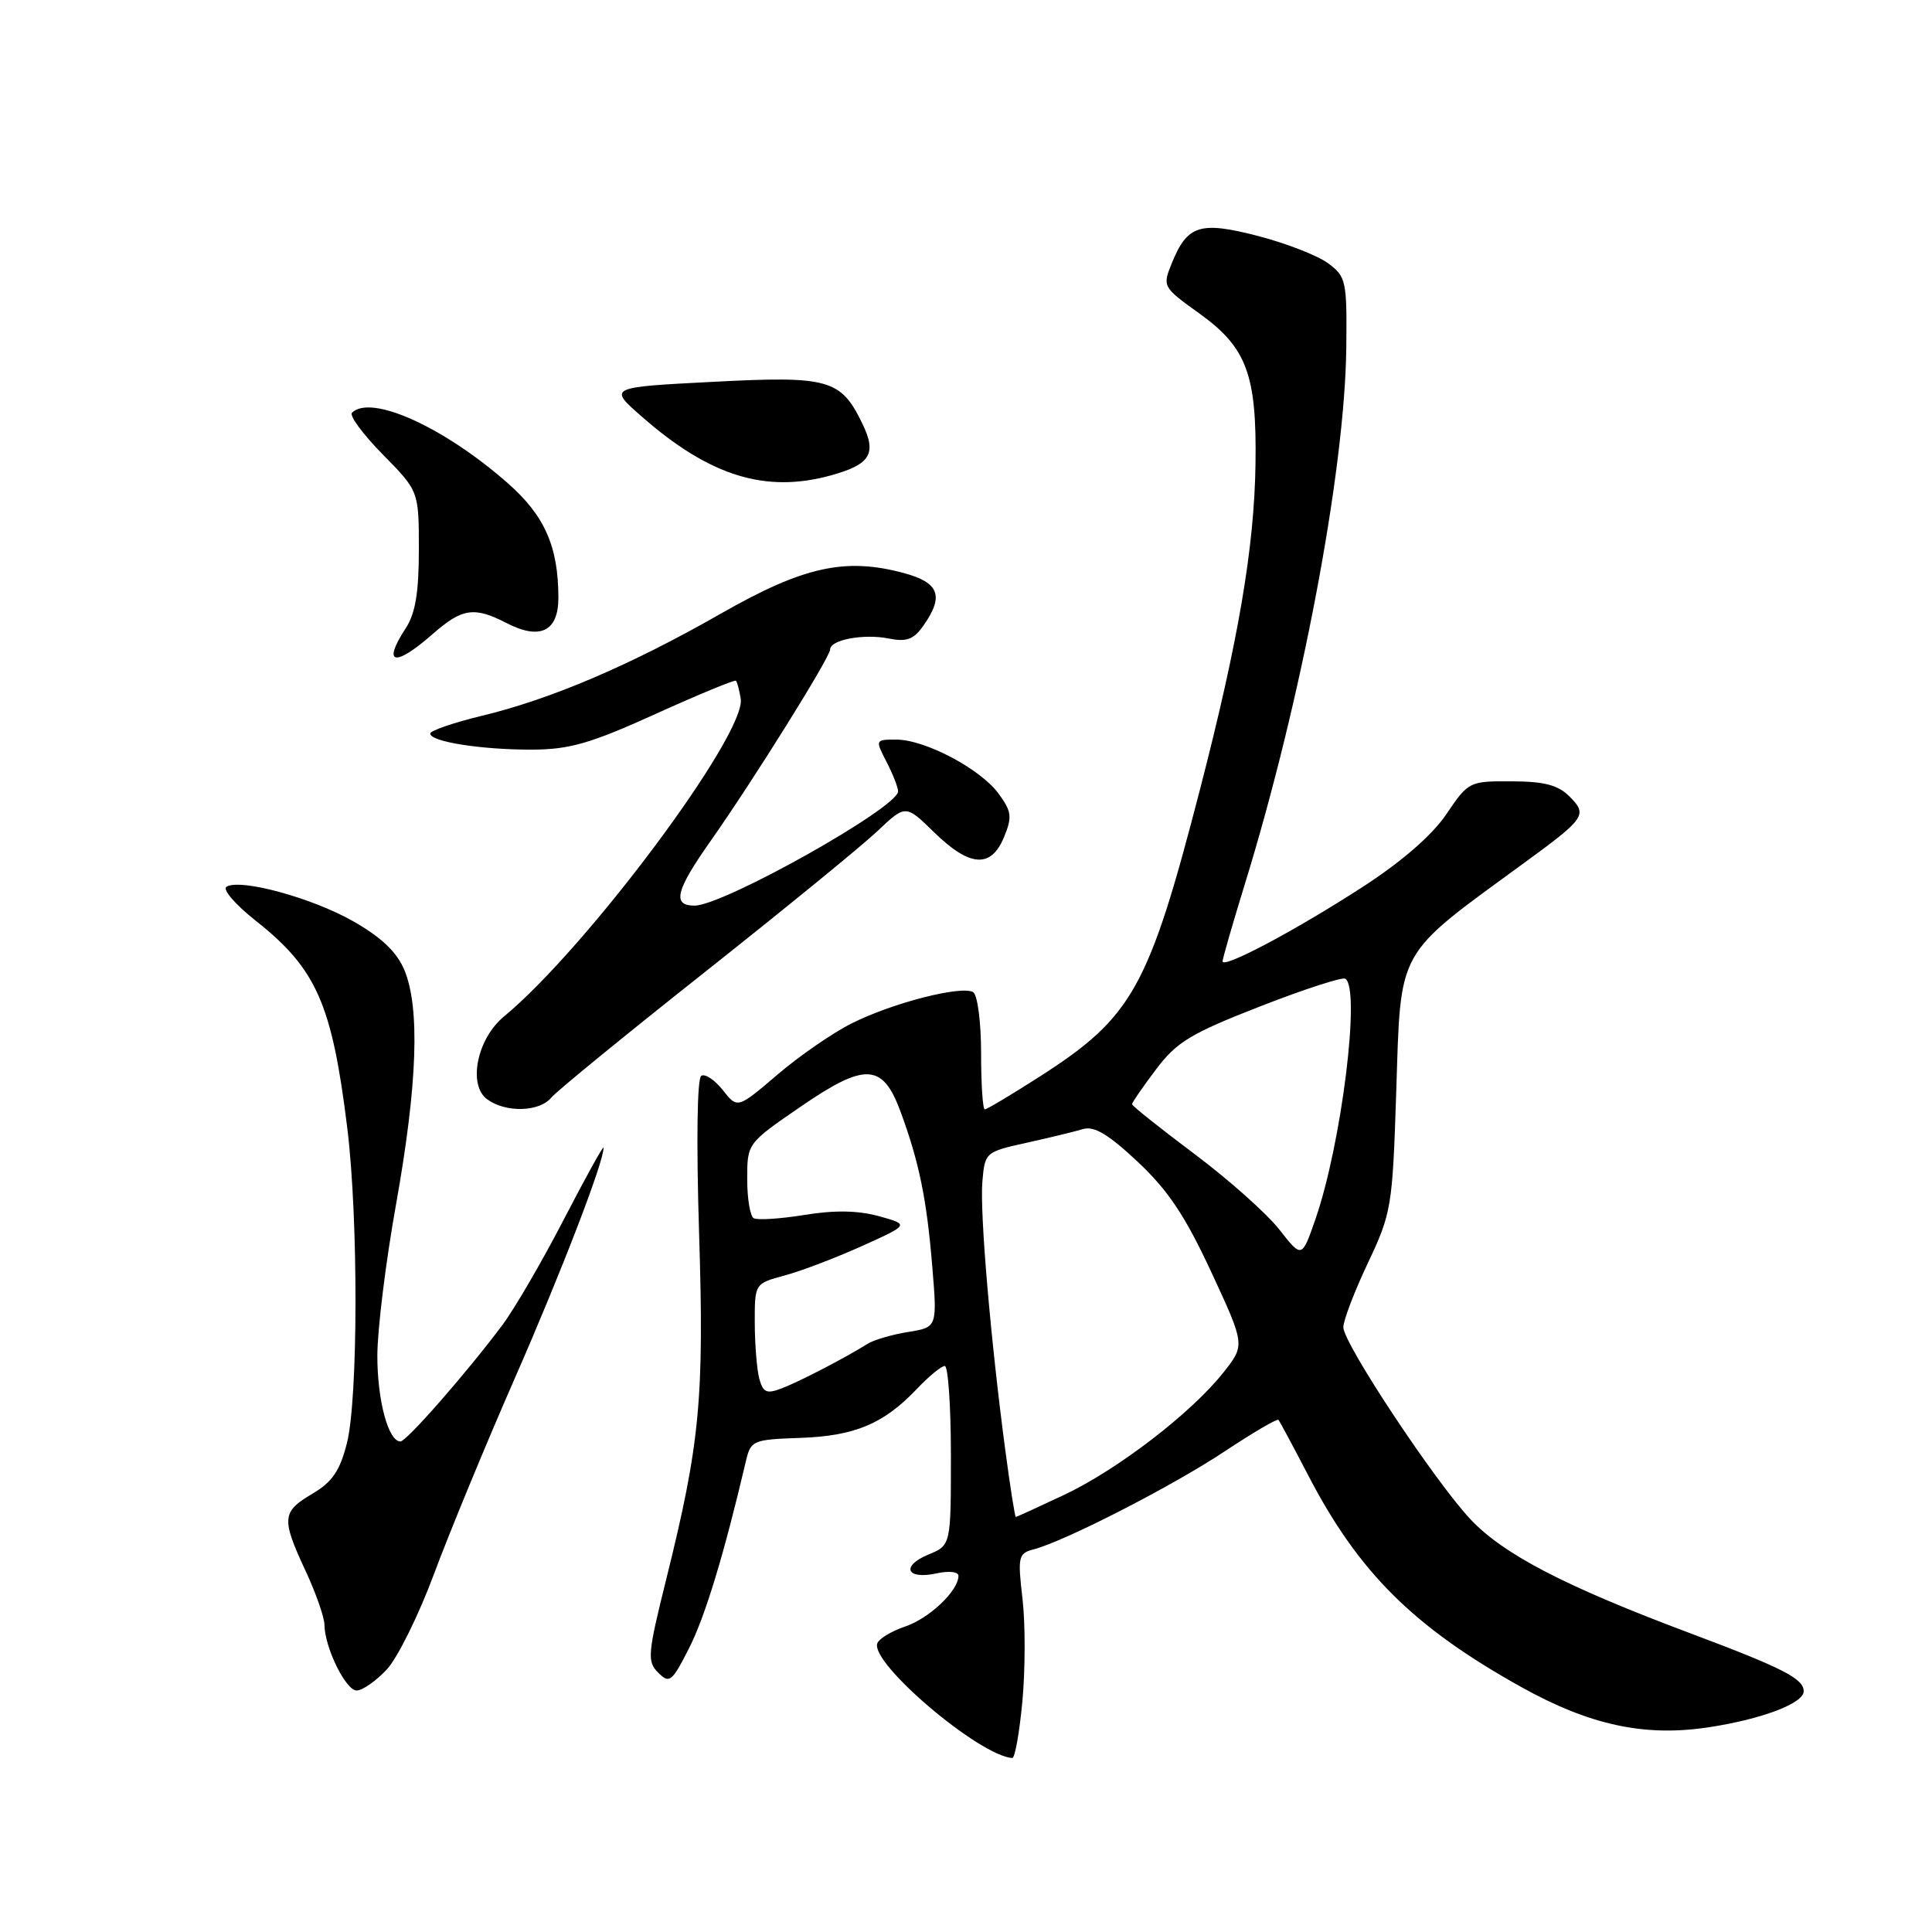 <?xml version="1.0" encoding="UTF-8" standalone="no"?>
<!DOCTYPE svg PUBLIC "-//W3C//DTD SVG 1.1//EN" "http://www.w3.org/Graphics/SVG/1.1/DTD/svg11.dtd" >
<svg xmlns="http://www.w3.org/2000/svg" xmlns:xlink="http://www.w3.org/1999/xlink" version="1.1" viewBox="0 0 256 256">
 <g >
 <path fill="currentColor"
d=" M 135.47 225.44 C 135.86 221.28 135.87 215.18 135.49 211.87 C 134.83 206.24 134.93 205.83 136.99 205.29 C 141.12 204.21 155.43 196.87 162.28 192.31 C 166.04 189.82 169.24 187.94 169.41 188.14 C 169.57 188.34 171.35 191.65 173.35 195.50 C 180.02 208.34 187.28 215.56 201.50 223.50 C 210.65 228.61 217.97 230.18 226.50 228.86 C 233.52 227.78 239.00 225.69 239.00 224.10 C 239.00 222.43 236.24 221.02 223.95 216.41 C 207.42 210.21 199.26 205.99 194.87 201.34 C 190.16 196.35 178.00 178.00 178.00 175.87 C 178.00 174.96 179.46 171.14 181.25 167.36 C 184.37 160.76 184.51 159.91 185.00 144.95 C 185.64 125.35 184.78 126.90 202.00 114.31 C 210.09 108.40 210.39 107.96 207.96 105.53 C 206.47 104.03 204.62 103.54 200.30 103.53 C 194.69 103.50 194.57 103.56 191.66 107.87 C 189.77 110.66 185.79 114.13 180.61 117.49 C 171.76 123.23 162.00 128.42 162.00 127.38 C 162.00 127.02 163.33 122.40 164.96 117.11 C 172.46 92.76 178.19 62.47 178.39 46.14 C 178.49 37.23 178.37 36.66 176.00 34.90 C 174.62 33.87 170.46 32.25 166.74 31.28 C 159.02 29.28 157.34 29.80 155.29 34.83 C 154.01 37.97 154.04 38.03 158.94 41.55 C 165.20 46.05 166.54 49.65 166.36 61.50 C 166.20 72.57 164.09 84.92 159.03 104.51 C 152.19 130.97 150.08 134.76 137.74 142.67 C 134.02 145.05 130.76 147.00 130.49 147.00 C 130.22 147.00 130.00 143.65 130.00 139.56 C 130.00 135.45 129.53 131.83 128.95 131.47 C 127.45 130.54 118.28 132.88 112.90 135.58 C 110.37 136.84 105.92 139.91 103.01 142.40 C 97.72 146.91 97.72 146.91 95.78 144.45 C 94.71 143.09 93.43 142.24 92.92 142.55 C 92.37 142.89 92.26 151.34 92.63 163.31 C 93.32 185.28 92.76 191.23 88.28 209.26 C 85.81 219.18 85.73 220.16 87.22 221.64 C 88.71 223.13 89.03 222.87 91.32 218.36 C 93.44 214.18 95.94 205.95 98.83 193.63 C 99.48 190.86 99.74 190.75 106.01 190.53 C 113.24 190.28 117.07 188.68 121.44 184.09 C 123.05 182.39 124.74 181.00 125.19 181.00 C 125.63 181.00 126.00 186.35 126.00 192.88 C 126.00 204.76 126.00 204.76 123.01 205.99 C 119.33 207.52 120.12 209.35 124.10 208.48 C 125.74 208.12 127.00 208.26 127.00 208.81 C 127.00 210.78 123.15 214.44 119.94 215.52 C 118.11 216.14 116.45 217.15 116.24 217.77 C 115.36 220.43 129.73 232.63 134.13 232.95 C 134.48 232.98 135.08 229.60 135.47 225.44 Z  M 51.22 221.25 C 52.65 219.74 55.49 214.00 57.53 208.50 C 59.58 203.00 64.41 191.30 68.27 182.50 C 74.42 168.46 80.07 153.79 79.97 152.07 C 79.95 151.76 77.58 156.04 74.70 161.60 C 71.83 167.15 68.16 173.45 66.55 175.60 C 61.86 181.87 53.87 191.00 53.06 191.00 C 51.46 191.00 50.00 185.60 50.00 179.65 C 50.00 176.21 51.12 167.12 52.50 159.45 C 55.31 143.71 55.67 133.54 53.58 128.53 C 52.59 126.16 50.54 124.20 46.83 122.09 C 41.37 118.97 31.84 116.37 30.01 117.50 C 29.44 117.84 31.18 119.86 33.86 121.98 C 41.94 128.37 43.99 133.00 46.02 149.50 C 47.49 161.43 47.46 185.31 45.97 191.22 C 45.04 194.89 44.03 196.37 41.39 197.93 C 37.34 200.32 37.26 201.21 40.49 208.15 C 41.86 211.09 42.98 214.30 42.99 215.28 C 43.01 218.27 45.81 224.00 47.26 224.00 C 48.01 224.00 49.80 222.76 51.22 221.25 Z  M 73.05 145.44 C 73.76 144.58 82.93 137.09 93.42 128.79 C 103.91 120.48 114.19 112.09 116.25 110.14 C 120.00 106.59 120.00 106.59 123.79 110.30 C 128.50 114.89 131.31 115.09 133.03 110.94 C 134.14 108.25 134.05 107.54 132.34 105.19 C 129.95 101.90 122.58 98.00 118.76 98.00 C 115.97 98.00 115.96 98.02 117.47 100.95 C 118.31 102.57 119.00 104.33 119.00 104.86 C 119.00 107.00 95.85 120.00 92.03 120.00 C 89.03 120.00 89.53 118.00 94.17 111.42 C 99.79 103.44 110.00 87.08 110.00 86.05 C 110.00 84.77 114.46 83.94 117.78 84.61 C 120.14 85.08 121.08 84.73 122.37 82.88 C 125.12 78.96 124.45 77.20 119.76 75.93 C 111.98 73.84 106.45 75.07 95.53 81.30 C 83.62 88.11 73.01 92.65 63.80 94.86 C 60.07 95.76 57.01 96.82 57.01 97.20 C 57.00 98.28 63.80 99.35 70.50 99.33 C 75.49 99.31 78.25 98.51 86.87 94.60 C 92.57 92.02 97.36 90.04 97.52 90.20 C 97.68 90.37 97.96 91.43 98.15 92.58 C 98.92 97.23 77.78 125.60 66.77 134.70 C 63.21 137.63 61.97 143.77 64.55 145.66 C 67.02 147.47 71.46 147.35 73.05 145.44 Z  M 57.35 84.00 C 61.23 80.59 62.85 80.35 67.10 82.55 C 71.57 84.86 74.00 83.67 73.99 79.18 C 73.98 72.43 72.17 68.32 67.30 64.04 C 58.84 56.58 49.14 52.20 46.64 54.69 C 46.26 55.07 48.10 57.56 50.73 60.23 C 55.50 65.08 55.50 65.08 55.50 72.84 C 55.50 78.54 55.04 81.30 53.75 83.26 C 50.59 88.09 52.29 88.44 57.35 84.00 Z  M 110.14 62.98 C 115.35 61.53 116.20 60.12 114.27 56.14 C 111.41 50.23 109.84 49.79 94.38 50.60 C 80.59 51.31 80.59 51.31 85.05 55.21 C 94.06 63.11 101.45 65.39 110.14 62.98 Z  M 133.22 192.25 C 131.26 177.54 129.82 160.71 130.17 156.57 C 130.50 152.69 130.57 152.63 136.00 151.43 C 139.03 150.76 142.40 149.94 143.50 149.61 C 144.98 149.17 146.87 150.30 150.76 153.95 C 154.79 157.73 157.05 161.13 160.50 168.55 C 164.99 178.23 164.99 178.23 162.10 181.87 C 157.87 187.22 148.11 194.72 141.02 198.07 C 137.61 199.68 134.72 201.00 134.60 201.00 C 134.48 201.00 133.86 197.06 133.22 192.25 Z  M 100.61 182.69 C 100.29 181.48 100.02 178.15 100.01 175.29 C 100.00 170.08 100.00 170.08 103.96 169.01 C 106.13 168.43 110.75 166.67 114.21 165.11 C 120.50 162.27 120.50 162.27 116.46 161.15 C 113.69 160.39 110.59 160.33 106.57 160.99 C 103.35 161.51 100.33 161.70 99.86 161.41 C 99.39 161.12 99.00 158.77 99.01 156.19 C 99.01 151.51 99.02 151.49 106.06 146.66 C 114.63 140.77 116.94 140.87 119.30 147.23 C 121.77 153.90 122.79 158.84 123.52 167.69 C 124.20 175.87 124.20 175.87 120.35 176.49 C 118.23 176.83 115.83 177.53 115.00 178.04 C 111.97 179.94 105.87 183.10 103.57 183.97 C 101.58 184.73 101.11 184.52 100.61 182.69 Z  M 169.50 162.90 C 167.85 160.80 162.79 156.29 158.25 152.89 C 153.71 149.49 150.00 146.53 150.00 146.31 C 150.00 146.09 151.43 144.02 153.18 141.70 C 155.92 138.06 157.78 136.94 166.93 133.37 C 172.74 131.10 177.84 129.44 178.25 129.68 C 180.33 130.89 177.76 151.64 174.28 161.61 C 172.50 166.73 172.50 166.73 169.50 162.90 Z "/>
</g>
</svg>